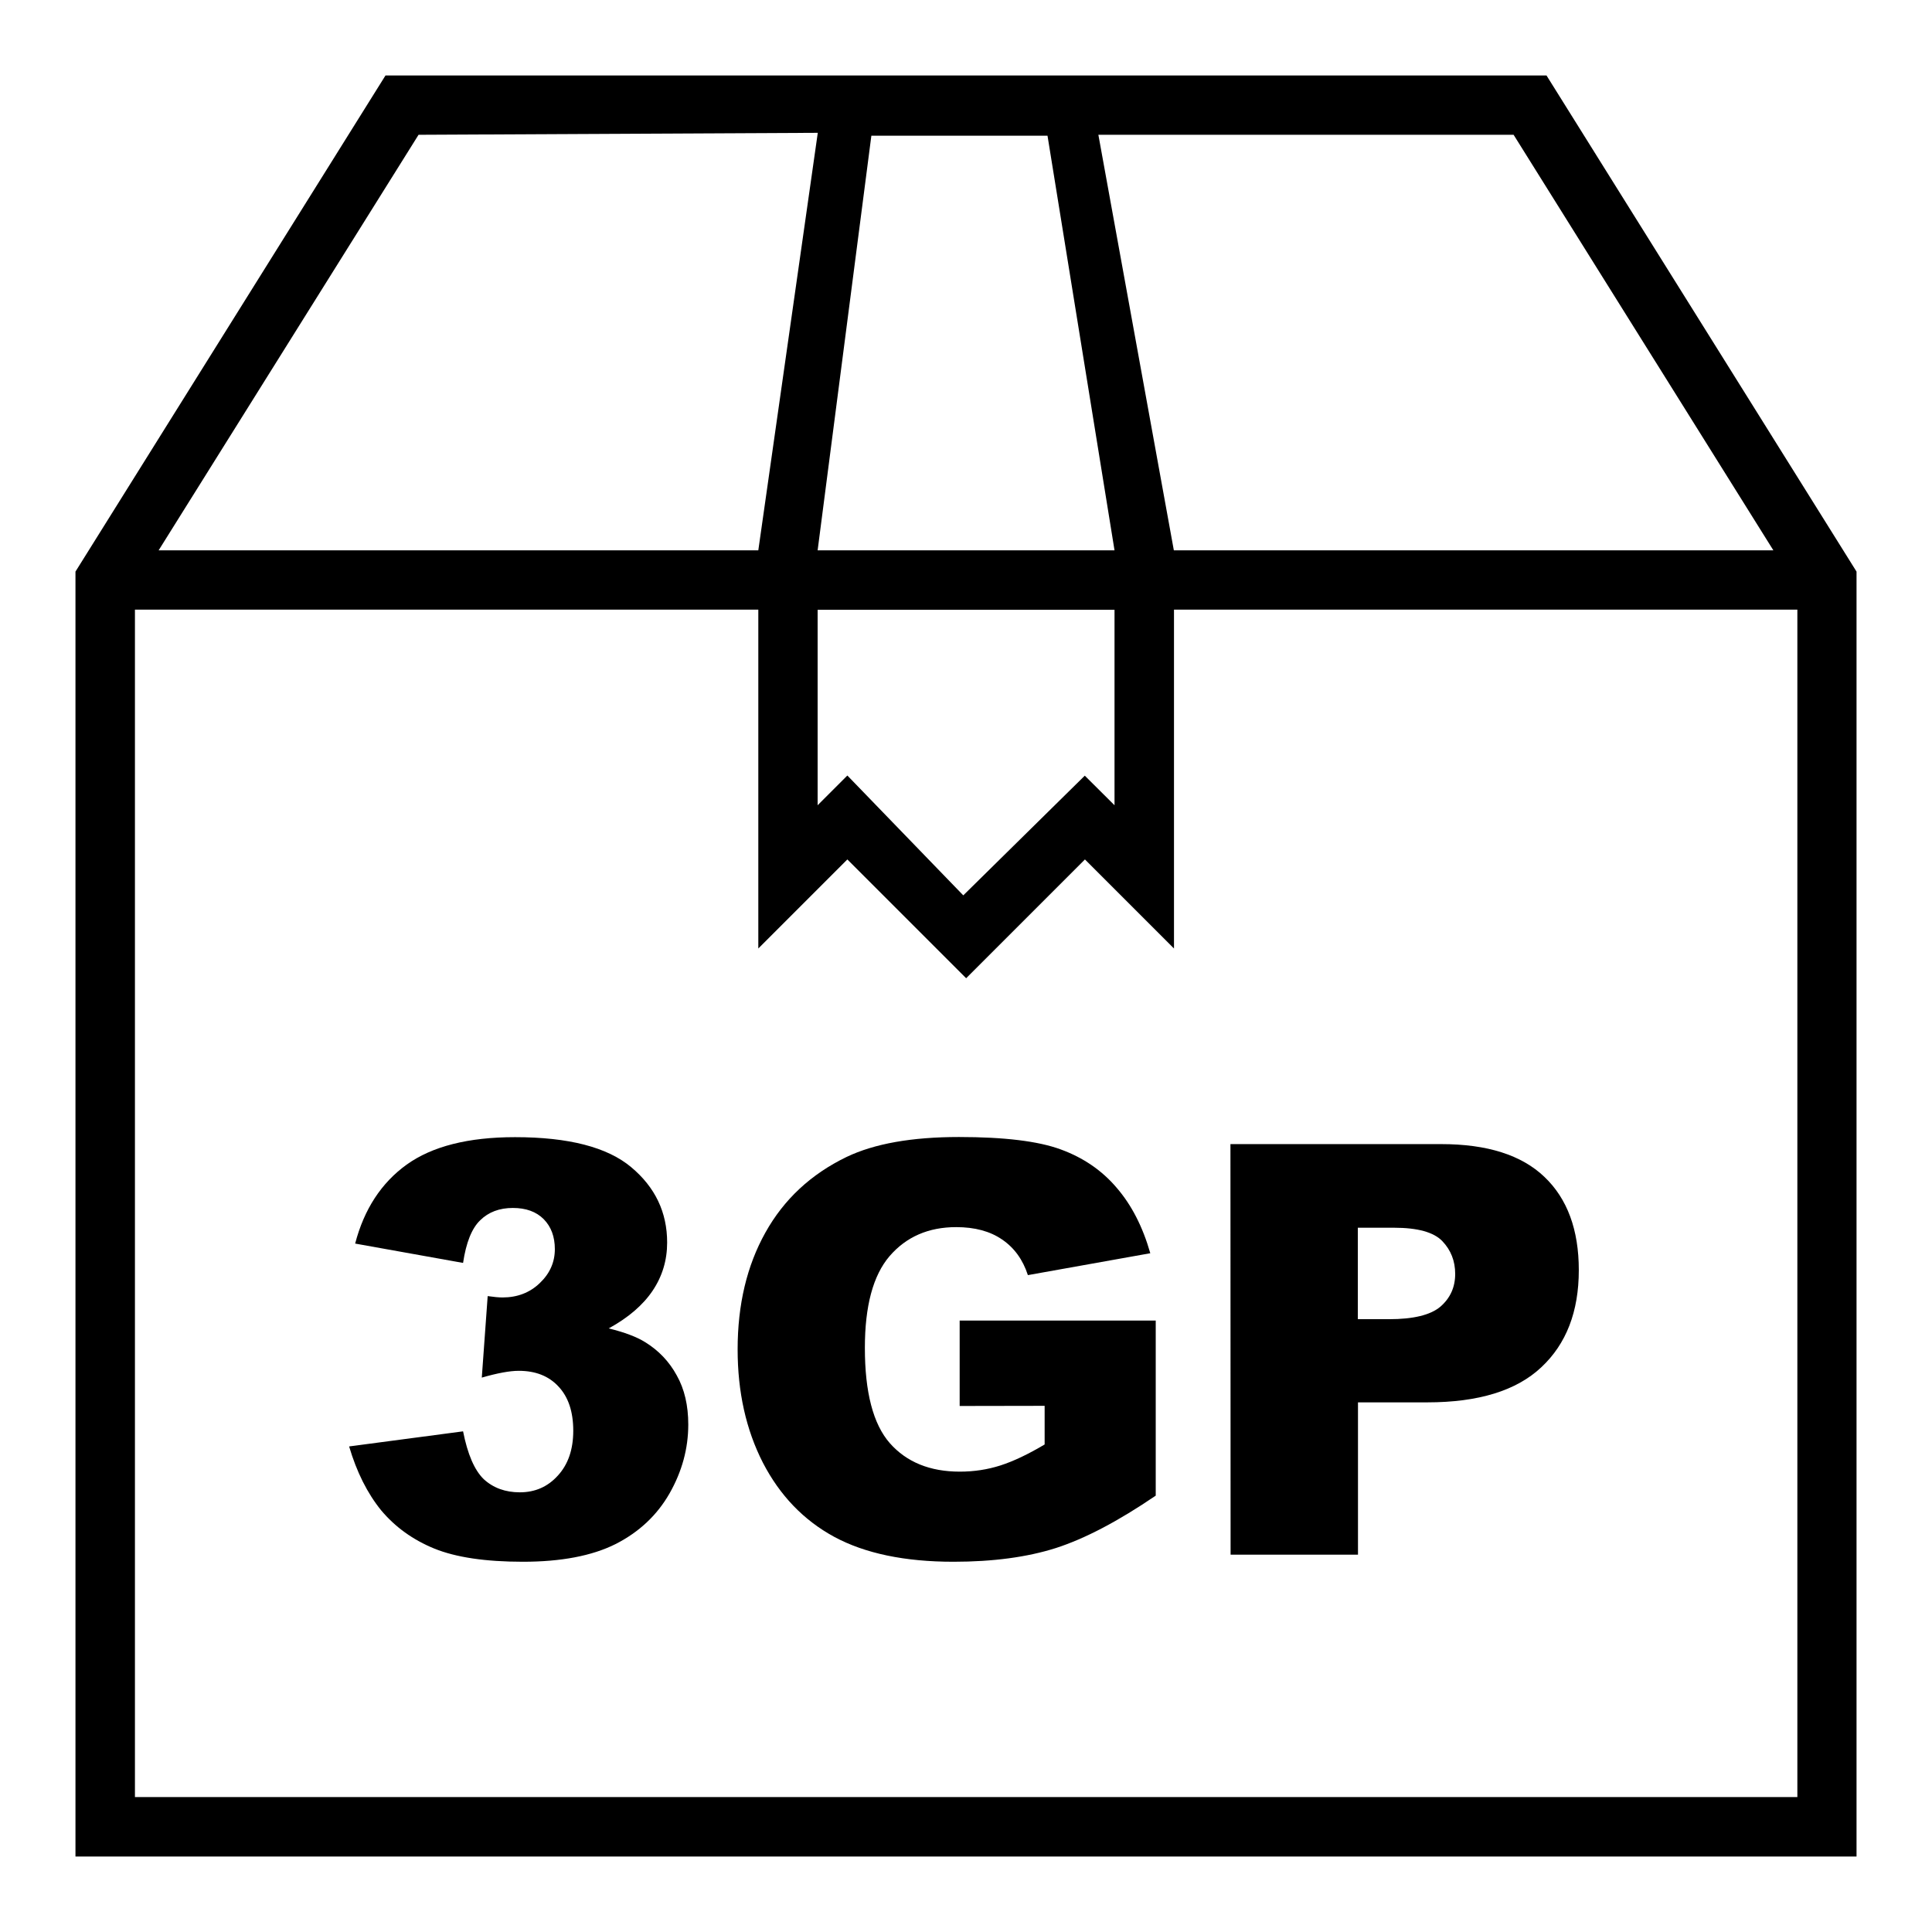 <svg viewBox="0 0 128 128" xmlns="http://www.w3.org/2000/svg"><path d="m102.46 5h-76.92l-20.54 32.87v85.13h118v-85.13zm-2.18 3.93 17.21 27.53h-39.72l-5-27.53zm-30.88.06 4.44 27.47h-19.67l3.56-27.47zm-5.58 50.33-7.68-7.94-1.97 1.97v-12.95h19.67v12.95l-1.97-1.96zm-36.09-50.39 26.45-.13-3.94 27.66h-39.73zm-18.79 110.13v-78.67h41.3v22.45l5.9-5.9 7.87 7.87 7.87-7.87 5.9 5.9v-22.45h41.3v78.67z"/><path d="m30.67 83.67-7.14-1.28q.89-3.41 3.41-5.23 2.54-1.82 7.18-1.82 5.33 0 7.7 1.99 2.38 1.99 2.38 4.99 0 1.76-.96 3.19-.96 1.43-2.91 2.5 1.58.39 2.41.91 1.35.83 2.1 2.21.76 1.35.76 3.25 0 2.38-1.24 4.56-1.24 2.17-3.58 3.36-2.34 1.17-6.14 1.17-3.71 0-5.86-.87-2.13-.87-3.53-2.54-1.37-1.69-2.12-4.23l7.55-1q.45 2.28 1.37 3.17.95.87 2.39.87 1.52 0 2.52-1.11 1.02-1.11 1.02-2.97 0-1.89-.98-2.93-.96-1.04-2.63-1.04-.89 0-2.45.45l.39-5.4q.63.09.98.09 1.48 0 2.47-.95 1-.95 1-2.25 0-1.24-.74-1.99-.74-.74-2.04-.74-1.34 0-2.17.82-.83.8-1.13 2.82z"/><path d="m63.58 93.15v-5.66h12.99v11.6q-3.73 2.54-6.61 3.47-2.86.91-6.79.91-4.84 0-7.9-1.65-3.04-1.65-4.73-4.92-1.67-3.27-1.67-7.5 0-4.45 1.84-7.74 1.84-3.3 5.38-5.01 2.76-1.32 7.44-1.32 4.51 0 6.74.82 2.25.82 3.71 2.54 1.48 1.71 2.23 4.34l-8.11 1.45q-.5-1.54-1.71-2.36-1.19-.82-3.04-.82-2.76 0-4.42 1.93-1.63 1.91-1.63 6.07 0 4.42 1.65 6.31 1.67 1.89 4.64 1.89 1.41 0 2.69-.41 1.28-.41 2.93-1.39v-2.56z"/><path d="m81.52 75.8h13.97q4.56 0 6.83 2.17 2.28 2.17 2.28 6.18 0 4.12-2.49 6.44-2.47 2.32-7.55 2.32h-4.59v10.09h-8.44zm8.44 11.6h2.06q2.43 0 3.41-.83.98-.85.98-2.17 0-1.28-.85-2.17-.85-.89-3.21-.89h-2.39z"/></svg>